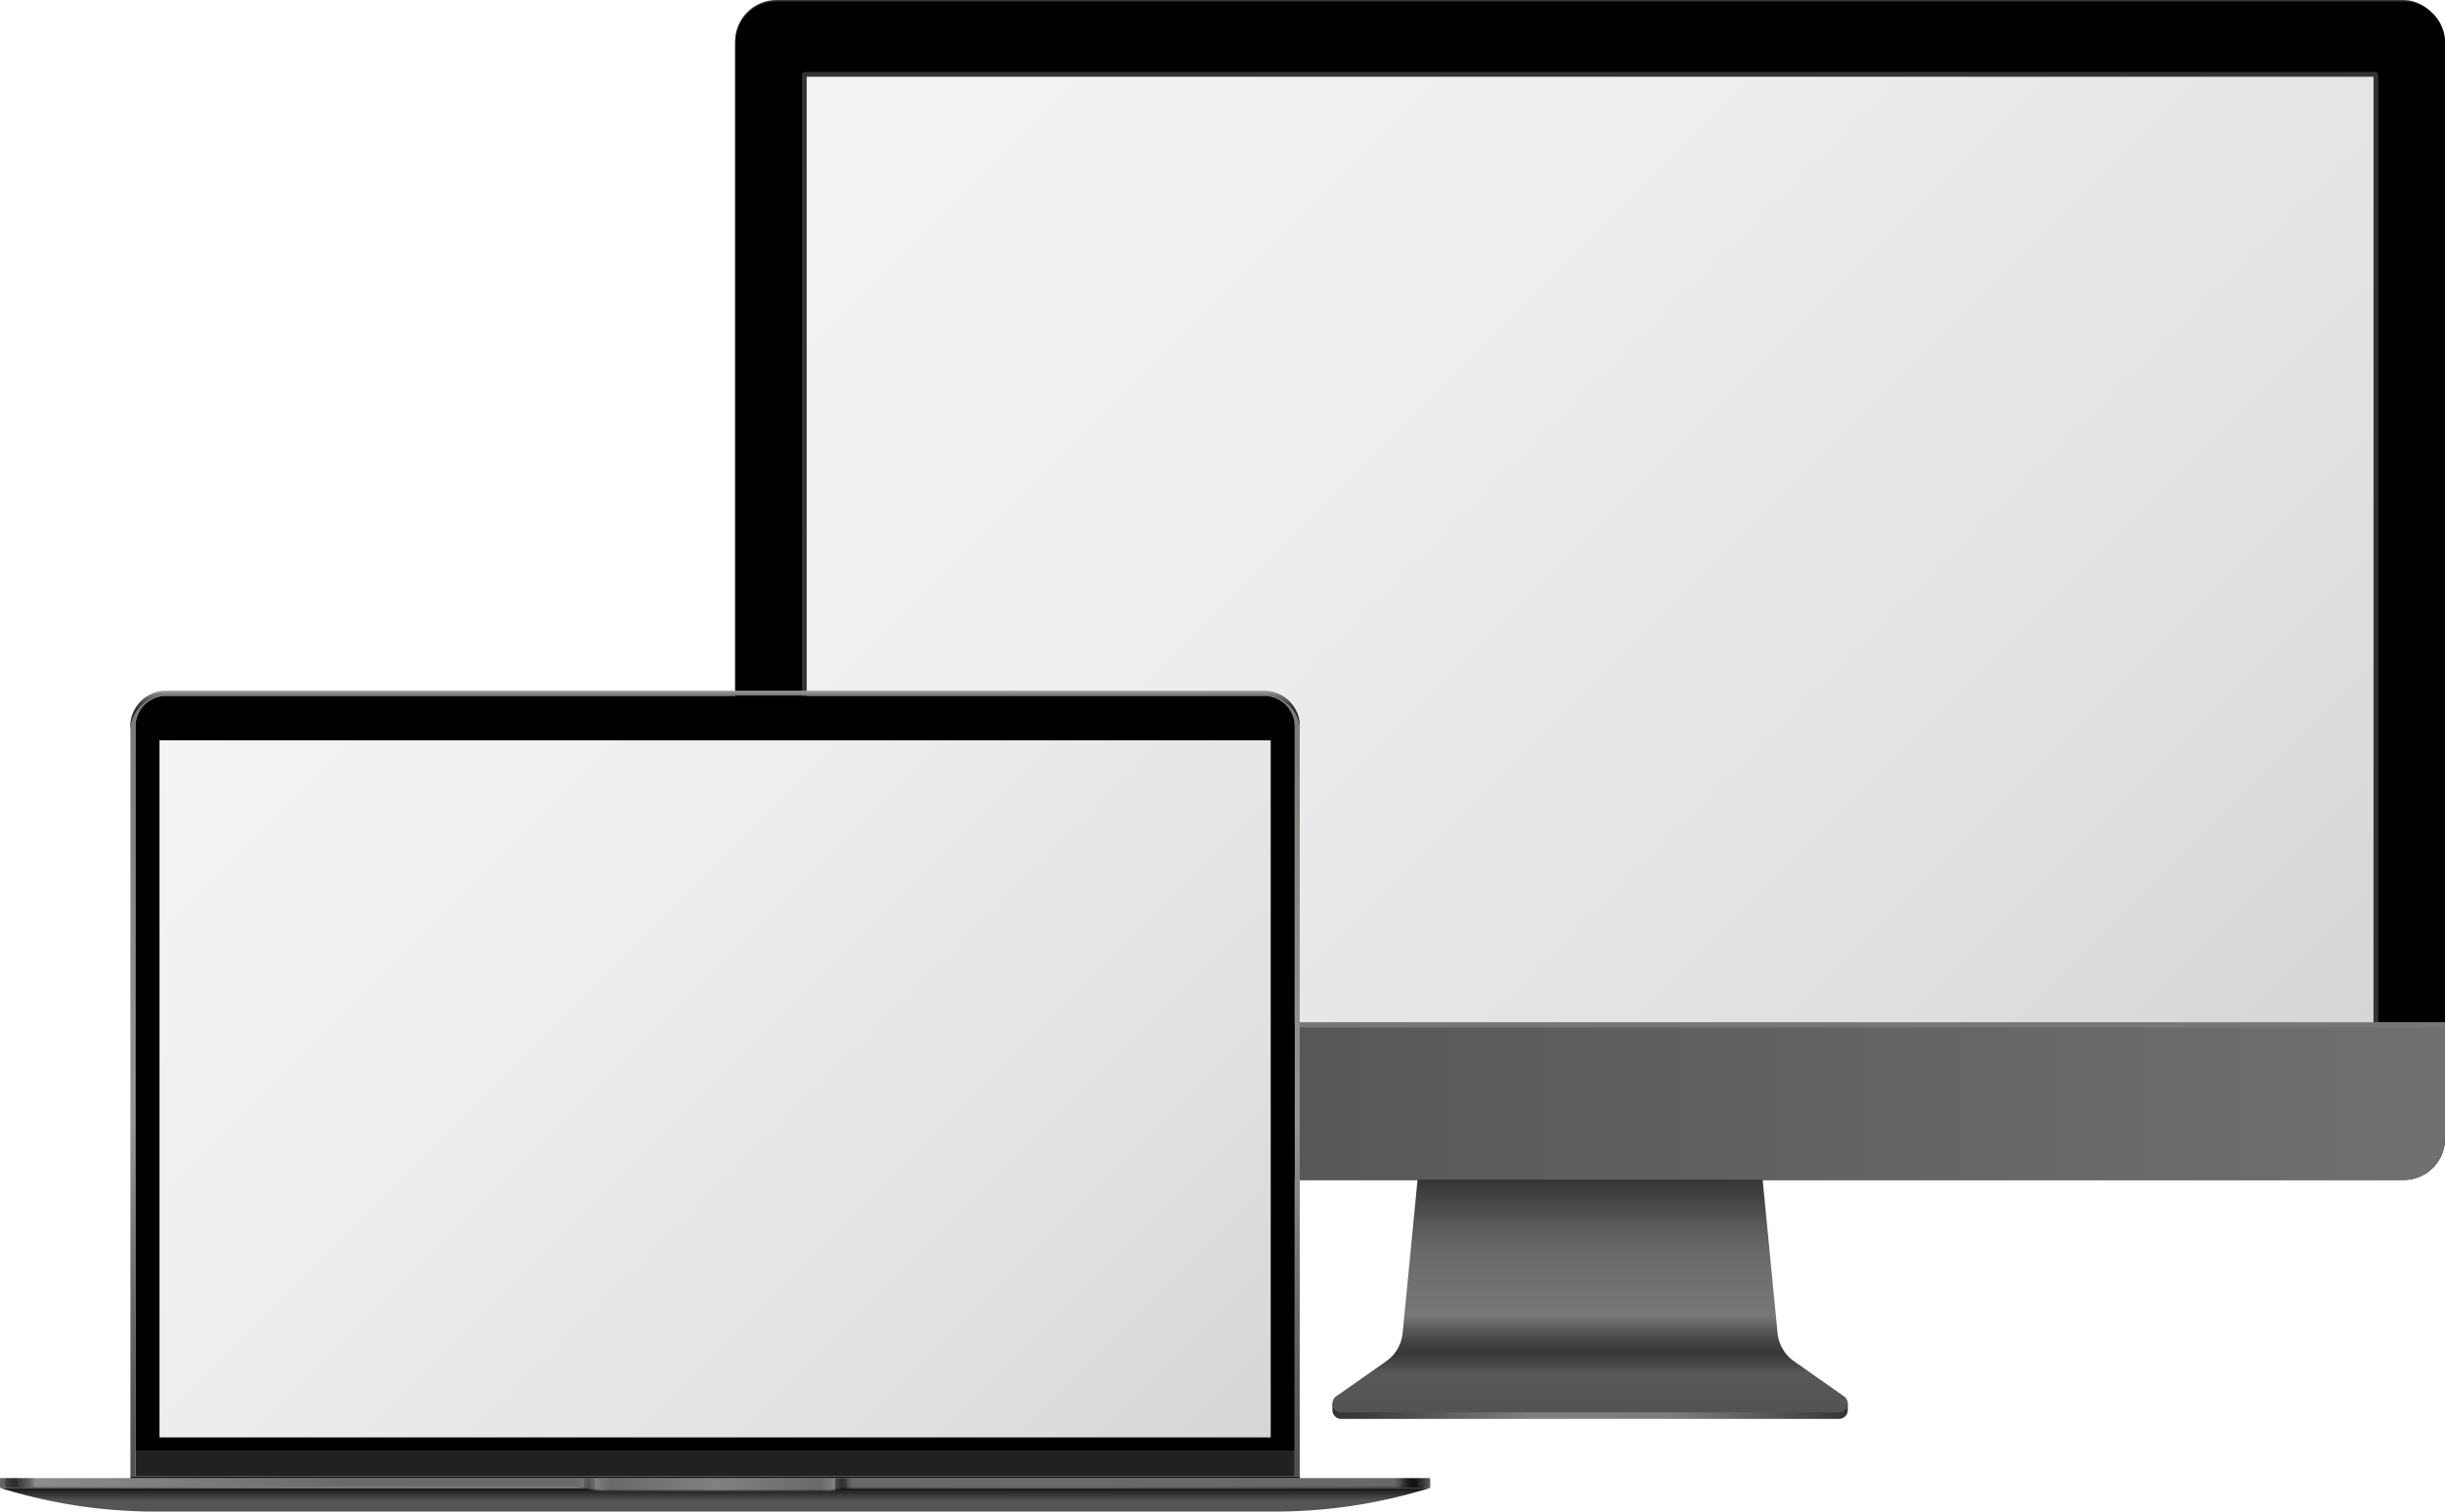 <svg xmlns="http://www.w3.org/2000/svg" xmlns:xlink="http://www.w3.org/1999/xlink" viewBox="0 0 967.69 598.25"><defs><style>.cls-1{mask:url(#mask);filter:url(#luminosity-noclip-5);}.cls-17,.cls-2,.cls-4,.cls-6,.cls-8{mix-blend-mode:multiply;}.cls-2{fill:url(#linear-gradient);}.cls-3{mask:url(#mask-2);filter:url(#luminosity-noclip-6);}.cls-4{fill:url(#linear-gradient-2);}.cls-5{mask:url(#mask-3);filter:url(#luminosity-noclip-7);}.cls-6{fill:url(#linear-gradient-3);}.cls-7{mask:url(#mask-4);filter:url(#luminosity-noclip-8);}.cls-8{fill:url(#linear-gradient-4);}.cls-9{isolation:isolate;}.cls-10{fill:url(#linear-gradient-5);}.cls-11{fill:url(#linear-gradient-6);}.cls-12{mask:url(#mask-5);}.cls-13{opacity:0.7;fill:url(#linear-gradient-7);}.cls-14{fill:#333;}.cls-15{fill:url(#linear-gradient-8);}.cls-16{mask:url(#mask-6);}.cls-17{fill:url(#linear-gradient-9);}.cls-18{fill:#777;}.cls-19{fill:url(#linear-gradient-10);}.cls-20{mask:url(#mask-7);}.cls-21,.cls-35{opacity:0.2;}.cls-21{fill:url(#linear-gradient-11);}.cls-22{fill:url(#linear-gradient-12);}.cls-23{fill:url(#linear-gradient-13);}.cls-24{fill:url(#linear-gradient-14);}.cls-25{fill:url(#linear-gradient-15);}.cls-26{fill:url(#linear-gradient-16);}.cls-27{fill:url(#linear-gradient-17);}.cls-28{fill:url(#linear-gradient-18);}.cls-29{fill:#212121;}.cls-30{fill:url(#linear-gradient-19);}.cls-31{fill:url(#linear-gradient-20);}.cls-32{fill:#131313;}.cls-33{fill:url(#linear-gradient-21);}.cls-34{mask:url(#mask-8);}.cls-35{fill:url(#linear-gradient-22);}.cls-36{filter:url(#luminosity-noclip-4);}.cls-37{filter:url(#luminosity-noclip-3);}.cls-38{filter:url(#luminosity-noclip-2);}.cls-39{filter:url(#luminosity-noclip);}</style><filter id="luminosity-noclip" x="527.35" y="-8570.89" width="203.98" height="32766" filterUnits="userSpaceOnUse" color-interpolation-filters="sRGB"><feFlood flood-color="#fff" result="bg"/><feBlend in="SourceGraphic" in2="bg"/></filter><mask id="mask" x="527.35" y="-8570.89" width="203.98" height="32766" maskUnits="userSpaceOnUse"><g class="cls-39"/></mask><linearGradient id="linear-gradient" x1="629.34" y1="561.58" x2="629.34" y2="555.45" gradientUnits="userSpaceOnUse"><stop offset="0" stop-color="#fff"/><stop offset="0.01" stop-color="#f6f6f6"/><stop offset="0.05" stop-color="#c8c8c8"/><stop offset="0.09" stop-color="#9d9d9d"/><stop offset="0.14" stop-color="#777"/><stop offset="0.2" stop-color="#575757"/><stop offset="0.25" stop-color="#3b3b3b"/><stop offset="0.32" stop-color="#252525"/><stop offset="0.4" stop-color="#141414"/><stop offset="0.49" stop-color="#090909"/><stop offset="0.63" stop-color="#020202"/><stop offset="1"/></linearGradient><filter id="luminosity-noclip-2" x="295.1" y="-8570.89" width="668.48" height="32766" filterUnits="userSpaceOnUse" color-interpolation-filters="sRGB"><feFlood flood-color="#fff" result="bg"/><feBlend in="SourceGraphic" in2="bg"/></filter><mask id="mask-2" x="295.1" y="-8570.89" width="668.48" height="32766" maskUnits="userSpaceOnUse"><g class="cls-38"/></mask><linearGradient id="linear-gradient-2" x1="629.33" y1="467.03" x2="629.33" y2="461.51" gradientUnits="userSpaceOnUse"><stop offset="0" stop-color="#1a1a1a"/><stop offset="0.55" stop-color="#0e0e0e"/><stop offset="1"/></linearGradient><filter id="luminosity-noclip-3" x="425.29" y="-8570.89" width="542.4" height="32766" filterUnits="userSpaceOnUse" color-interpolation-filters="sRGB"><feFlood flood-color="#fff" result="bg"/><feBlend in="SourceGraphic" in2="bg"/></filter><mask id="mask-3" x="425.29" y="-8570.89" width="542.4" height="32766" maskUnits="userSpaceOnUse"><g class="cls-37"/></mask><linearGradient id="linear-gradient-3" x1="696.49" y1="404.6" x2="696.49" gradientUnits="userSpaceOnUse"><stop offset="0.2"/><stop offset="0.5" stop-color="#020202"/><stop offset="0.6" stop-color="#090909"/><stop offset="0.68" stop-color="#141414"/><stop offset="0.74" stop-color="#252525"/><stop offset="0.8" stop-color="#3b3b3b"/><stop offset="0.84" stop-color="#575757"/><stop offset="0.89" stop-color="#777"/><stop offset="0.93" stop-color="#9d9d9d"/><stop offset="0.96" stop-color="#c8c8c8"/><stop offset="0.99" stop-color="#f6f6f6"/><stop offset="1" stop-color="#fff"/></linearGradient><filter id="luminosity-noclip-4" x="138.81" y="-8570.89" width="375.65" height="32766" filterUnits="userSpaceOnUse" color-interpolation-filters="sRGB"><feFlood flood-color="#fff" result="bg"/><feBlend in="SourceGraphic" in2="bg"/></filter><mask id="mask-4" x="138.81" y="-8570.89" width="375.65" height="32766" maskUnits="userSpaceOnUse"><g class="cls-36"/></mask><linearGradient id="linear-gradient-4" x1="326.64" y1="585.03" x2="326.64" y2="273.38" xlink:href="#linear-gradient-3"/><linearGradient id="linear-gradient-5" x1="527.35" y1="558.51" x2="731.32" y2="558.51" gradientUnits="userSpaceOnUse"><stop offset="0" stop-color="#343434"/><stop offset="0.08" stop-color="#3e3e3e"/><stop offset="0.16" stop-color="#4f4f4f"/><stop offset="0.27" stop-color="#696969"/><stop offset="0.39" stop-color="gray"/><stop offset="0.65" stop-color="#7c7e7f"/><stop offset="0.75" stop-color="#6b6c6d"/><stop offset="0.96" stop-color="#3e3e3e"/><stop offset="1" stop-color="#343434"/></linearGradient><linearGradient id="linear-gradient-6" x1="629.34" y1="559.03" x2="629.34" y2="461.44" gradientUnits="userSpaceOnUse"><stop offset="0" stop-color="#535353"/><stop offset="0.16" stop-color="#585858"/><stop offset="0.18" stop-color="#4e4e4e"/><stop offset="0.24" stop-color="#373737"/><stop offset="0.28" stop-color="#414141"/><stop offset="0.34" stop-color="#5c5c5c"/><stop offset="0.39" stop-color="#777"/><stop offset="0.65" stop-color="#696a6c"/><stop offset="0.76" stop-color="#58595a"/><stop offset="0.99" stop-color="#2b2b2b"/><stop offset="1" stop-color="#2a2a2a"/></linearGradient><filter id="luminosity-noclip-5" x="527.35" y="555.45" width="203.98" height="6.12" filterUnits="userSpaceOnUse" color-interpolation-filters="sRGB"><feFlood flood-color="#fff" result="bg"/><feBlend in="SourceGraphic" in2="bg"/></filter><mask id="mask-5" x="527.35" y="555.45" width="203.98" height="6.12" maskUnits="userSpaceOnUse"><g class="cls-1"><path class="cls-2" d="M528.55,555.45h-1.2v2.68a3.51,3.51,0,0,0,3.56,3.45H727.76a3.51,3.51,0,0,0,3.56-3.45v-2.68Z"/></g></mask><linearGradient id="linear-gradient-7" x1="629.34" y1="561.58" x2="629.34" y2="555.45" gradientUnits="userSpaceOnUse"><stop offset="0" stop-color="#343434"/><stop offset="0.04" stop-color="#393939"/><stop offset="0.19" stop-color="#444"/><stop offset="0.41" stop-color="#4b4b4b"/><stop offset="1" stop-color="#4d4d4d"/></linearGradient><linearGradient id="linear-gradient-8" x1="290.98" y1="435.82" x2="967.69" y2="435.82" gradientUnits="userSpaceOnUse"><stop offset="0" stop-color="#4b4b4d"/><stop offset="1" stop-color="#707070"/></linearGradient><filter id="luminosity-noclip-6" x="295.1" y="461.51" width="668.48" height="5.51" filterUnits="userSpaceOnUse" color-interpolation-filters="sRGB"><feFlood flood-color="#fff" result="bg"/><feBlend in="SourceGraphic" in2="bg"/></filter><mask id="mask-6" x="295.1" y="461.51" width="668.48" height="5.51" maskUnits="userSpaceOnUse"><g class="cls-3"><path class="cls-4" d="M963.57,461.51A16.26,16.26,0,0,1,951.33,467h-644a16.26,16.26,0,0,1-12.24-5.52Z"/></g></mask><linearGradient id="linear-gradient-9" x1="629.33" y1="467.03" x2="629.33" y2="461.51" gradientUnits="userSpaceOnUse"><stop offset="0"/><stop offset="0.09" stop-color="#0c0c0c"/><stop offset="0.25" stop-color="#2d2d2d"/><stop offset="0.47" stop-color="#636363"/><stop offset="0.73" stop-color="#adadad"/><stop offset="1" stop-color="#fff"/></linearGradient><linearGradient id="linear-gradient-10" x1="380.74" y1="-31.12" x2="877.93" y2="466.07" gradientUnits="userSpaceOnUse"><stop offset="0" stop-color="#f2f3f4"/><stop offset="0.36" stop-color="#edeeef"/><stop offset="0.78" stop-color="#dfe0e0"/><stop offset="1" stop-color="#d5d6d6"/></linearGradient><filter id="luminosity-noclip-7" x="425.29" y="0" width="542.4" height="404.6" filterUnits="userSpaceOnUse" color-interpolation-filters="sRGB"><feFlood flood-color="#fff" result="bg"/><feBlend in="SourceGraphic" in2="bg"/></filter><mask id="mask-7" x="425.29" y="0" width="542.4" height="404.6" maskUnits="userSpaceOnUse"><g class="cls-5"><path class="cls-6" d="M967.69,16.36V404.6H425.29L829.89,0H951.33A16.37,16.37,0,0,1,967.69,16.36Z"/></g></mask><linearGradient id="linear-gradient-11" x1="696.49" y1="404.6" x2="696.49" gradientUnits="userSpaceOnUse"><stop offset="0.2" stop-color="#fff"/><stop offset="0.89" stop-color="#fff"/><stop offset="1" stop-color="#fff"/></linearGradient><linearGradient id="linear-gradient-12" x1="283.03" y1="598.25" x2="283.03" y2="588.88" gradientUnits="userSpaceOnUse"><stop offset="0" stop-color="#575554"/><stop offset="0.46" stop-color="#575554"/><stop offset="1" stop-color="#131313"/></linearGradient><linearGradient id="linear-gradient-13" x1="-5342.04" y1="587.71" x2="-5106.42" y2="587.71" gradientTransform="matrix(-1, 0, 0, 1, -5106.42, 0)" gradientUnits="userSpaceOnUse"><stop offset="0" stop-color="#767676"/><stop offset="0" stop-color="#6e6e6e"/><stop offset="0" stop-color="#585858"/><stop offset="0.01" stop-color="#4a4a4a"/><stop offset="0.01" stop-color="#454545"/><stop offset="0.01" stop-color="#484848"/><stop offset="0.02" stop-color="#525252"/><stop offset="0.02" stop-color="#5d5d5d"/><stop offset="0.03" stop-color="#7c7c7c"/><stop offset="0.4" stop-color="#838383"/><stop offset="0.41" stop-color="#838383"/><stop offset="0.94" stop-color="#6a6a6a"/><stop offset="0.96" stop-color="#484848"/><stop offset="0.97" stop-color="#383838"/><stop offset="0.98" stop-color="#3d3d3d"/><stop offset="0.99" stop-color="#4b4b4b"/><stop offset="0.99" stop-color="#636363"/><stop offset="1" stop-color="#7c7c7c"/></linearGradient><linearGradient id="linear-gradient-14" x1="330.41" y1="587.71" x2="566.02" y2="587.71" gradientUnits="userSpaceOnUse"><stop offset="0" stop-color="#505050"/><stop offset="0" stop-color="#484848"/><stop offset="0" stop-color="#323232"/><stop offset="0.01" stop-color="#242424"/><stop offset="0.01" stop-color="#1f1f1f"/><stop offset="0.01" stop-color="#222"/><stop offset="0.02" stop-color="#2c2c2c"/><stop offset="0.02" stop-color="#373737"/><stop offset="0.03" stop-color="#565656"/><stop offset="0.4" stop-color="#5e5e5e"/><stop offset="0.41" stop-color="#5e5e5e"/><stop offset="0.94" stop-color="#444"/><stop offset="0.96" stop-color="#222"/><stop offset="0.97" stop-color="#121212"/><stop offset="0.98" stop-color="#171717"/><stop offset="0.99" stop-color="#252525"/><stop offset="0.99" stop-color="#3d3d3d"/><stop offset="1" stop-color="#565656"/></linearGradient><linearGradient id="linear-gradient-15" x1="235.62" y1="587.84" x2="330.41" y2="587.84" gradientUnits="userSpaceOnUse"><stop offset="0" stop-color="#565656"/><stop offset="0.06" stop-color="#444"/><stop offset="0.51" stop-color="#565656"/><stop offset="0.94" stop-color="#444"/><stop offset="1" stop-color="#565656"/></linearGradient><linearGradient id="linear-gradient-16" x1="-5342.04" y1="587.22" x2="-5106.42" y2="587.22" gradientTransform="matrix(-1, 0, 0, 1, -5106.42, 0)" gradientUnits="userSpaceOnUse"><stop offset="0" stop-color="#a7a7a7"/><stop offset="0" stop-color="#8e8e8e"/><stop offset="0" stop-color="#6f6f6f"/><stop offset="0.01" stop-color="#585858"/><stop offset="0.01" stop-color="#4a4a4a"/><stop offset="0.01" stop-color="#454545"/><stop offset="0.01" stop-color="#484848"/><stop offset="0.01" stop-color="#525252"/><stop offset="0.02" stop-color="#636363"/><stop offset="0.02" stop-color="#757575"/><stop offset="0.03" stop-color="#6b6968"/><stop offset="0.4" stop-color="#6b6968"/><stop offset="0.41" stop-color="#6b6968"/><stop offset="0.94" stop-color="#8d8d8d"/><stop offset="0.95" stop-color="#636363"/><stop offset="0.97" stop-color="#3b3b3b"/><stop offset="0.97" stop-color="#2b2b2b"/><stop offset="0.98" stop-color="#303030"/><stop offset="0.99" stop-color="#3e3e3e"/><stop offset="0.99" stop-color="#565554"/><stop offset="1" stop-color="#6b6968"/></linearGradient><linearGradient id="linear-gradient-17" x1="283.04" y1="584.28" x2="283.04" y2="275.4" gradientUnits="userSpaceOnUse"><stop offset="0" stop-color="#504e4e"/><stop offset="0.09" stop-color="#585656"/><stop offset="0.24" stop-color="#6e6b6b"/><stop offset="0.42" stop-color="#918e8e"/><stop offset="0.45" stop-color="#979494"/><stop offset="1" stop-color="#7b7878"/></linearGradient><linearGradient id="linear-gradient-18" x1="283.03" y1="289.5" x2="283.03" y2="273.38" gradientUnits="userSpaceOnUse"><stop offset="0" stop-color="#1a1a1a"/><stop offset="0.28" stop-color="#1d1d1d"/><stop offset="0.45" stop-color="#252525"/><stop offset="0.59" stop-color="#333"/><stop offset="0.71" stop-color="#474747"/><stop offset="0.82" stop-color="#626262"/><stop offset="0.92" stop-color="#818181"/><stop offset="1" stop-color="#9f9f9f"/></linearGradient><linearGradient id="linear-gradient-19" x1="330.41" y1="587.22" x2="566.02" y2="587.22" gradientUnits="userSpaceOnUse"><stop offset="0" stop-color="#818181"/><stop offset="0" stop-color="#696969"/><stop offset="0" stop-color="#4a4a4a"/><stop offset="0.01" stop-color="#333"/><stop offset="0.01" stop-color="#252525"/><stop offset="0.01" stop-color="#202020"/><stop offset="0.01" stop-color="#232323"/><stop offset="0.01" stop-color="#2d2d2d"/><stop offset="0.02" stop-color="#3e3e3e"/><stop offset="0.02" stop-color="#4f4f4f"/><stop offset="0.03" stop-color="#6b6968"/><stop offset="0.4" stop-color="#6b6968"/><stop offset="0.41" stop-color="#6b6968"/><stop offset="0.94" stop-color="#686868"/><stop offset="0.95" stop-color="#4b4b4b"/><stop offset="0.96" stop-color="#232323"/><stop offset="0.97" stop-color="#131313"/><stop offset="0.98" stop-color="#181818"/><stop offset="0.98" stop-color="#262626"/><stop offset="0.99" stop-color="#3e3d3d"/><stop offset="1" stop-color="#605e5d"/><stop offset="1" stop-color="#6b6968"/></linearGradient><linearGradient id="linear-gradient-20" x1="235.62" y1="587.35" x2="330.41" y2="587.35" gradientUnits="userSpaceOnUse"><stop offset="0" stop-color="#838180"/><stop offset="0.06" stop-color="#6b6968"/><stop offset="0.51" stop-color="#838180"/><stop offset="0.94" stop-color="#6b6968"/><stop offset="1" stop-color="#838180"/></linearGradient><linearGradient id="linear-gradient-21" x1="104.1" y1="252.02" x2="461.95" y2="609.87" xlink:href="#linear-gradient-10"/><filter id="luminosity-noclip-8" x="138.81" y="273.38" width="375.65" height="311.65" filterUnits="userSpaceOnUse" color-interpolation-filters="sRGB"><feFlood flood-color="#fff" result="bg"/><feBlend in="SourceGraphic" in2="bg"/></filter><mask id="mask-8" x="138.81" y="273.38" width="375.65" height="311.65" maskUnits="userSpaceOnUse"><g class="cls-7"><path class="cls-8" d="M500.36,273.38H450.47L138.81,585H514.46V287.48A14.1,14.1,0,0,0,500.36,273.38Zm8.49,5.55,0,0,.06.06Z"/></g></mask><linearGradient id="linear-gradient-22" x1="326.64" y1="585.03" x2="326.64" y2="273.38" xlink:href="#linear-gradient-11"/></defs><g class="cls-9"><g id="圖層_2" data-name="圖層 2"><g id="object"><path class="cls-10" d="M528.55,555.45h-1.2v2.68a3.51,3.51,0,0,0,3.56,3.45H727.76a3.51,3.51,0,0,0,3.56-3.45v-2.68Z"/><path class="cls-11" d="M727.76,559H530.91a3.5,3.5,0,0,1-2.06-6.37l19.75-13.85a15.44,15.44,0,0,0,6.54-11.15l6.44-66.22H697.09l6.44,66.22a15.44,15.44,0,0,0,6.54,11.15l19.75,13.85A3.5,3.5,0,0,1,727.76,559Z"/><g class="cls-12"><path class="cls-13" d="M528.55,555.45h-1.2v2.68a3.51,3.51,0,0,0,3.56,3.45H727.76a3.51,3.51,0,0,0,3.56-3.45v-2.68Z"/></g><rect class="cls-14" x="290.98" width="676.7" height="466.44" rx="16.36"/><path d="M967.69,16.94V450.67A16.36,16.36,0,0,1,951.33,467h-644A16.37,16.37,0,0,1,291,450.67V16.94A16.37,16.37,0,0,1,307.34.58h644A16.36,16.36,0,0,1,967.69,16.94Z"/><path class="cls-15" d="M967.69,404.6v46.08A16.38,16.38,0,0,1,951.33,467h-644A16.38,16.38,0,0,1,291,450.68V404.6Z"/><g class="cls-16"><path class="cls-17" d="M963.57,461.51A16.26,16.26,0,0,1,951.33,467h-644a16.26,16.26,0,0,1-12.24-5.52Z"/></g><path class="cls-14" d="M940,28.5H318.64a1.21,1.21,0,0,0-1.21,1.22V404.6h1.84V30.35H939.4V404.6h1.84V29.72A1.21,1.21,0,0,0,940,28.5Z"/><rect class="cls-18" x="290.98" y="404.6" width="676.71" height="2.03"/><rect class="cls-19" x="319.27" y="30.35" width="620.13" height="374.25"/><g class="cls-20"><path class="cls-21" d="M967.69,16.36V404.6H425.29L829.89,0H951.33A16.37,16.37,0,0,1,967.69,16.36Z"/></g><path class="cls-22" d="M0,588.88a206.39,206.39,0,0,0,61.48,9.37h443.1a206.37,206.37,0,0,0,61.47-9.37H0Z"/><path class="cls-23" d="M0,585.52v3.36H228.17a28.36,28.36,0,0,1,6.67.85l.78.16v-4.37Z"/><path class="cls-24" d="M566,585.52v3.36H337.85a28.36,28.36,0,0,0-6.67.85l-.77.16v-4.37Z"/><path class="cls-25" d="M330.41,585.52v4.37a16.31,16.31,0,0,1-3,.28H238.57a16.2,16.2,0,0,1-2.95-.28v-4.37Z"/><path class="cls-26" d="M0,585v3.37H228.17a28.88,28.88,0,0,1,6.67.84l.78.16V585Z"/><path class="cls-27" d="M500.39,275.4H65.73a14.1,14.1,0,0,0-14.11,14.1V584.28h2V287.48a12.32,12.32,0,0,1,.14-1.83c0-.2.06-.4.1-.59s.09-.39.14-.59.1-.38.16-.57a12.13,12.13,0,0,1,2.4-4.3l.39-.43.2-.21a12.72,12.72,0,0,1,2-1.63l.75-.45c.26-.14.52-.27.79-.39h0l.54-.23h0a12,12,0,0,1,4.42-.83H500.36a12,12,0,0,1,5.74,1.45q.39.21.75.45c.33.21.64.43.95.67h0l.45.37h0c.22.19.43.39.63.59l.2.21a5.22,5.22,0,0,1,.39.43,12,12,0,0,1,2.95,7.88v296.8h2V288.61A14.1,14.1,0,0,0,500.39,275.4Z"/><path class="cls-28" d="M51.59,287.48a14.11,14.11,0,0,1,14.11-14.1H500.36a14.1,14.1,0,0,1,14.1,14.1v1.13a14.1,14.1,0,0,0-14.07-13.21H65.73a14.1,14.1,0,0,0-14.11,14.1Z"/><rect class="cls-29" x="53.64" y="574.37" width="458.78" height="9.9"/><path d="M512.42,287.48V574.37H53.64V287.48A12.07,12.07,0,0,1,65.7,275.42H500.36A12.07,12.07,0,0,1,512.42,287.48Z"/><path class="cls-30" d="M566,585v3.37H337.85a28.88,28.88,0,0,0-6.67.84l-.77.16V585Z"/><path class="cls-31" d="M330.41,585v4.37a16.31,16.31,0,0,1-3,.28H238.57a16.2,16.2,0,0,1-2.95-.28V585Z"/><polygon class="cls-32" points="514.46 584.28 514.46 585.03 512.42 585.03 512.42 585.03 53.64 585.03 53.64 585.03 51.62 585.03 51.62 584.28 514.46 584.28"/><rect class="cls-33" x="63.13" y="293" width="439.8" height="275.89"/><g class="cls-34"><path class="cls-35" d="M500.36,273.38H450.47L138.81,585H514.46V287.48A14.1,14.1,0,0,0,500.36,273.38Zm8.49,5.55,0,0,.06.06Z"/></g></g></g></g></svg>